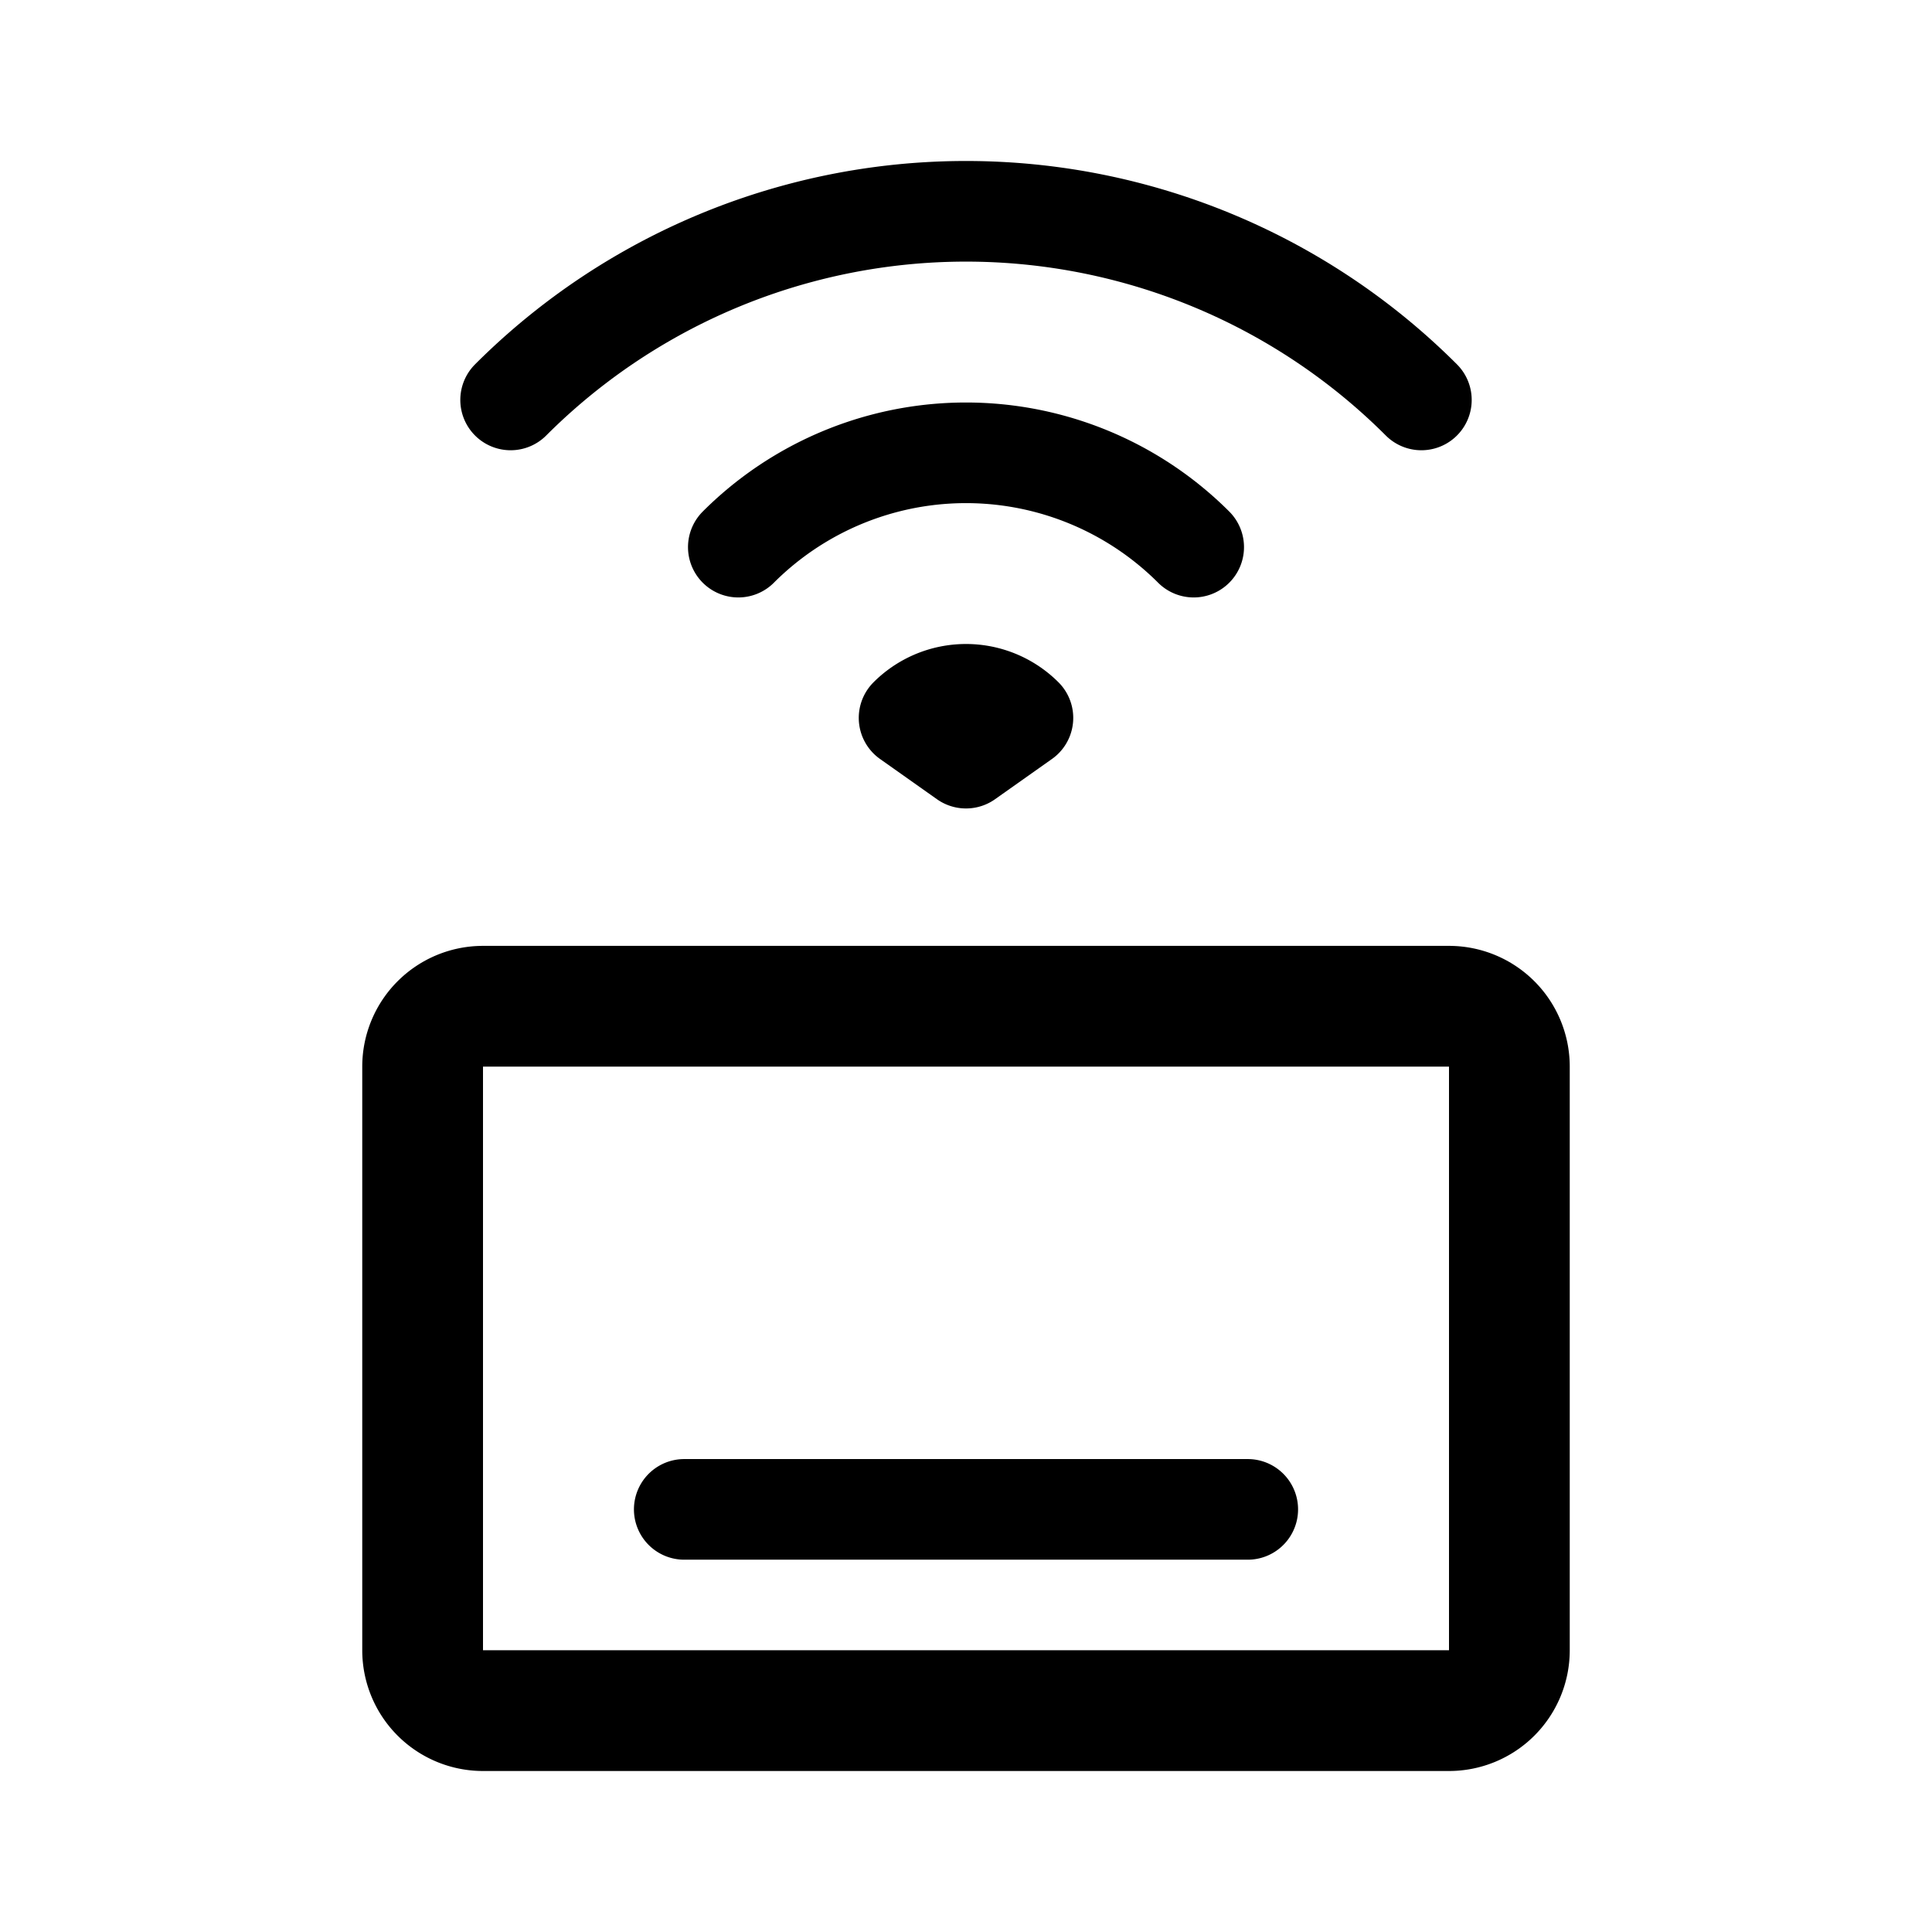 <svg xmlns="http://www.w3.org/2000/svg" width="192" height="192" fill="none" viewBox="0 0 192 192"><path stroke="#000" stroke-linecap="round" stroke-linejoin="round" stroke-width="12" d="M42 106a6 6 0 0 1 6-6h96a6 6 0 0 1 6 6v58a6 6 0 0 1-6 6H48a6 6 0 0 1-6-6z"/><path stroke="#000" stroke-linecap="round" stroke-linejoin="round" stroke-width="10" d="M124 150H68m73.255-110.255a63.998 63.998 0 0 0-90.51 0m67.882 14.628a31.999 31.999 0 0 0-45.254 0m25.689 15.236c.97.402 1.852.991 2.595 1.734l-5.657 4-5.657-4a8 8 0 0 1 8.719-1.734"/></svg>
